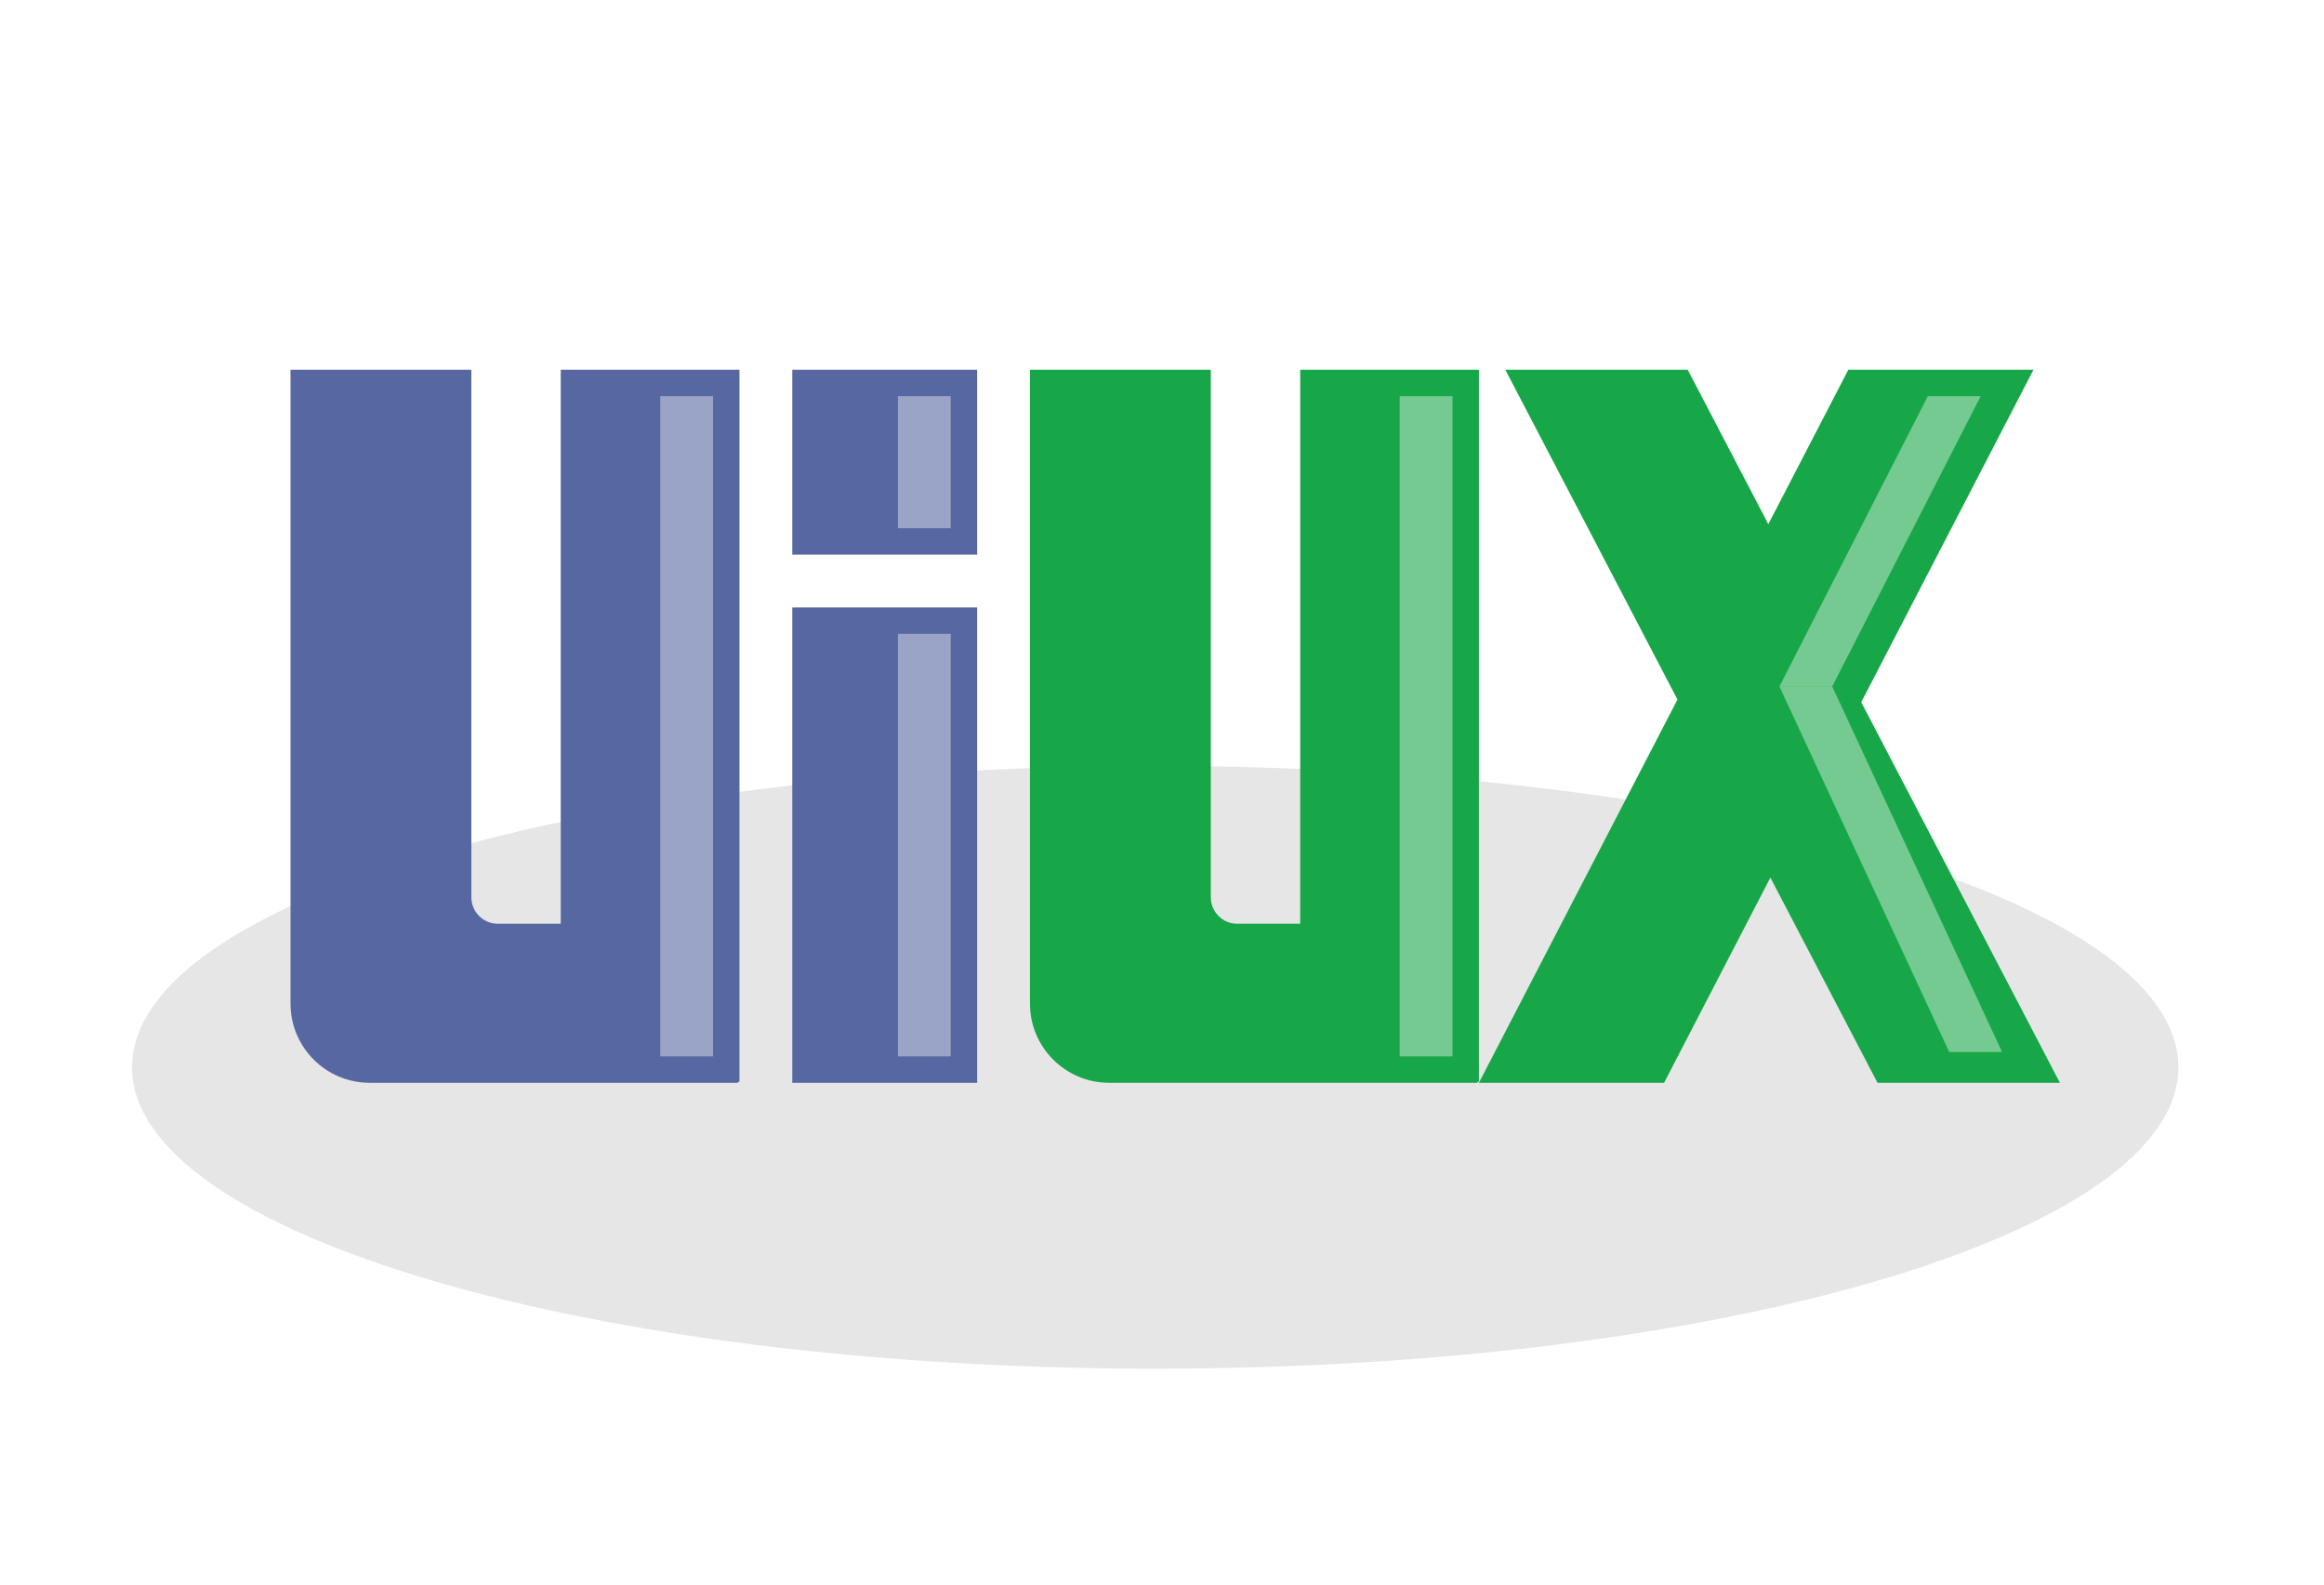 <svg xmlns="http://www.w3.org/2000/svg" width="88" height="60" viewBox="0 0 88 60">
  <defs>
    <filter id="a" width="122.1%" height="175.1%" x="-11.1%" y="-37.6%" filterUnits="objectBoundingBox">
      <feGaussianBlur in="SourceGraphic" stdDeviation="2.857"/>
    </filter>
  </defs>
  <g fill="none" fill-rule="evenodd" transform="translate(5 14)">
    <path fill="#000000" fill-opacity=".1" fill-rule="nonzero" d="M38.743,37.825 C60.14,37.825 77.486,32.715 77.486,26.413 C77.486,20.11 60.14,15 38.743,15 C17.346,15 0,20.11 0,26.413 C0,32.716 17.346,37.825 38.743,37.825 Z" filter="url(#a)"/>
    <g transform="translate(6)">
      <path fill="#5767A2" d="M6.849 19.978L6.849 0 0 0 0 24 3.10862447e-15 24C3.31153059e-15 25.657 1.343 27 3 27L16.917 27 17 26.949 17 0 10.233 0 10.233 20.978 7.849 20.978 7.849 20.978C7.297 20.978 6.849 20.53 6.849 19.978zM19 9L26 9 26 27 19 27 19 9zM19 0L26 0 26 7 19 7 19 0z"/>
      <path fill="#18A748" d="M34.849,19.978 L34.849,0 L28,0 L28,24 L28,24 C28,25.657 29.343,27 31,27 L44.917,27 L45,26.949 L45,0 L38.233,0 L38.233,20.978 L35.849,20.978 L35.849,20.978 C35.297,20.978 34.849,20.53 34.849,19.978 Z"/>
      <polygon fill="#18A748" points="55.959 5.847 52.907 0 46 0 52.518 12.488 45 27 52.012 27 56.037 19.23 60.093 27 67 27 59.478 12.589 66 0 58.988 0"/>
      <rect width="2" height="25" x="14" y="1" fill="#FFFFFF" fill-opacity=".4"/>
      <rect width="2" height="5" x="23" y="1" fill="#FFFFFF" fill-opacity=".4"/>
      <rect width="2" height="16" x="23" y="10" fill="#FFFFFF" fill-opacity=".4"/>
      <rect width="2" height="25" x="42" y="1" fill="#FFFFFF" fill-opacity=".4"/>
      <polygon fill="#FFFFFF" fill-opacity=".4" points="62 1 64 1 58.376 12 56.376 12"/>
      <polygon fill="#FFFFFF" fill-opacity=".4" points="56.382 12 58.382 12 64.81 25.835 62.81 25.835"/>
    </g>
  </g>
</svg>
